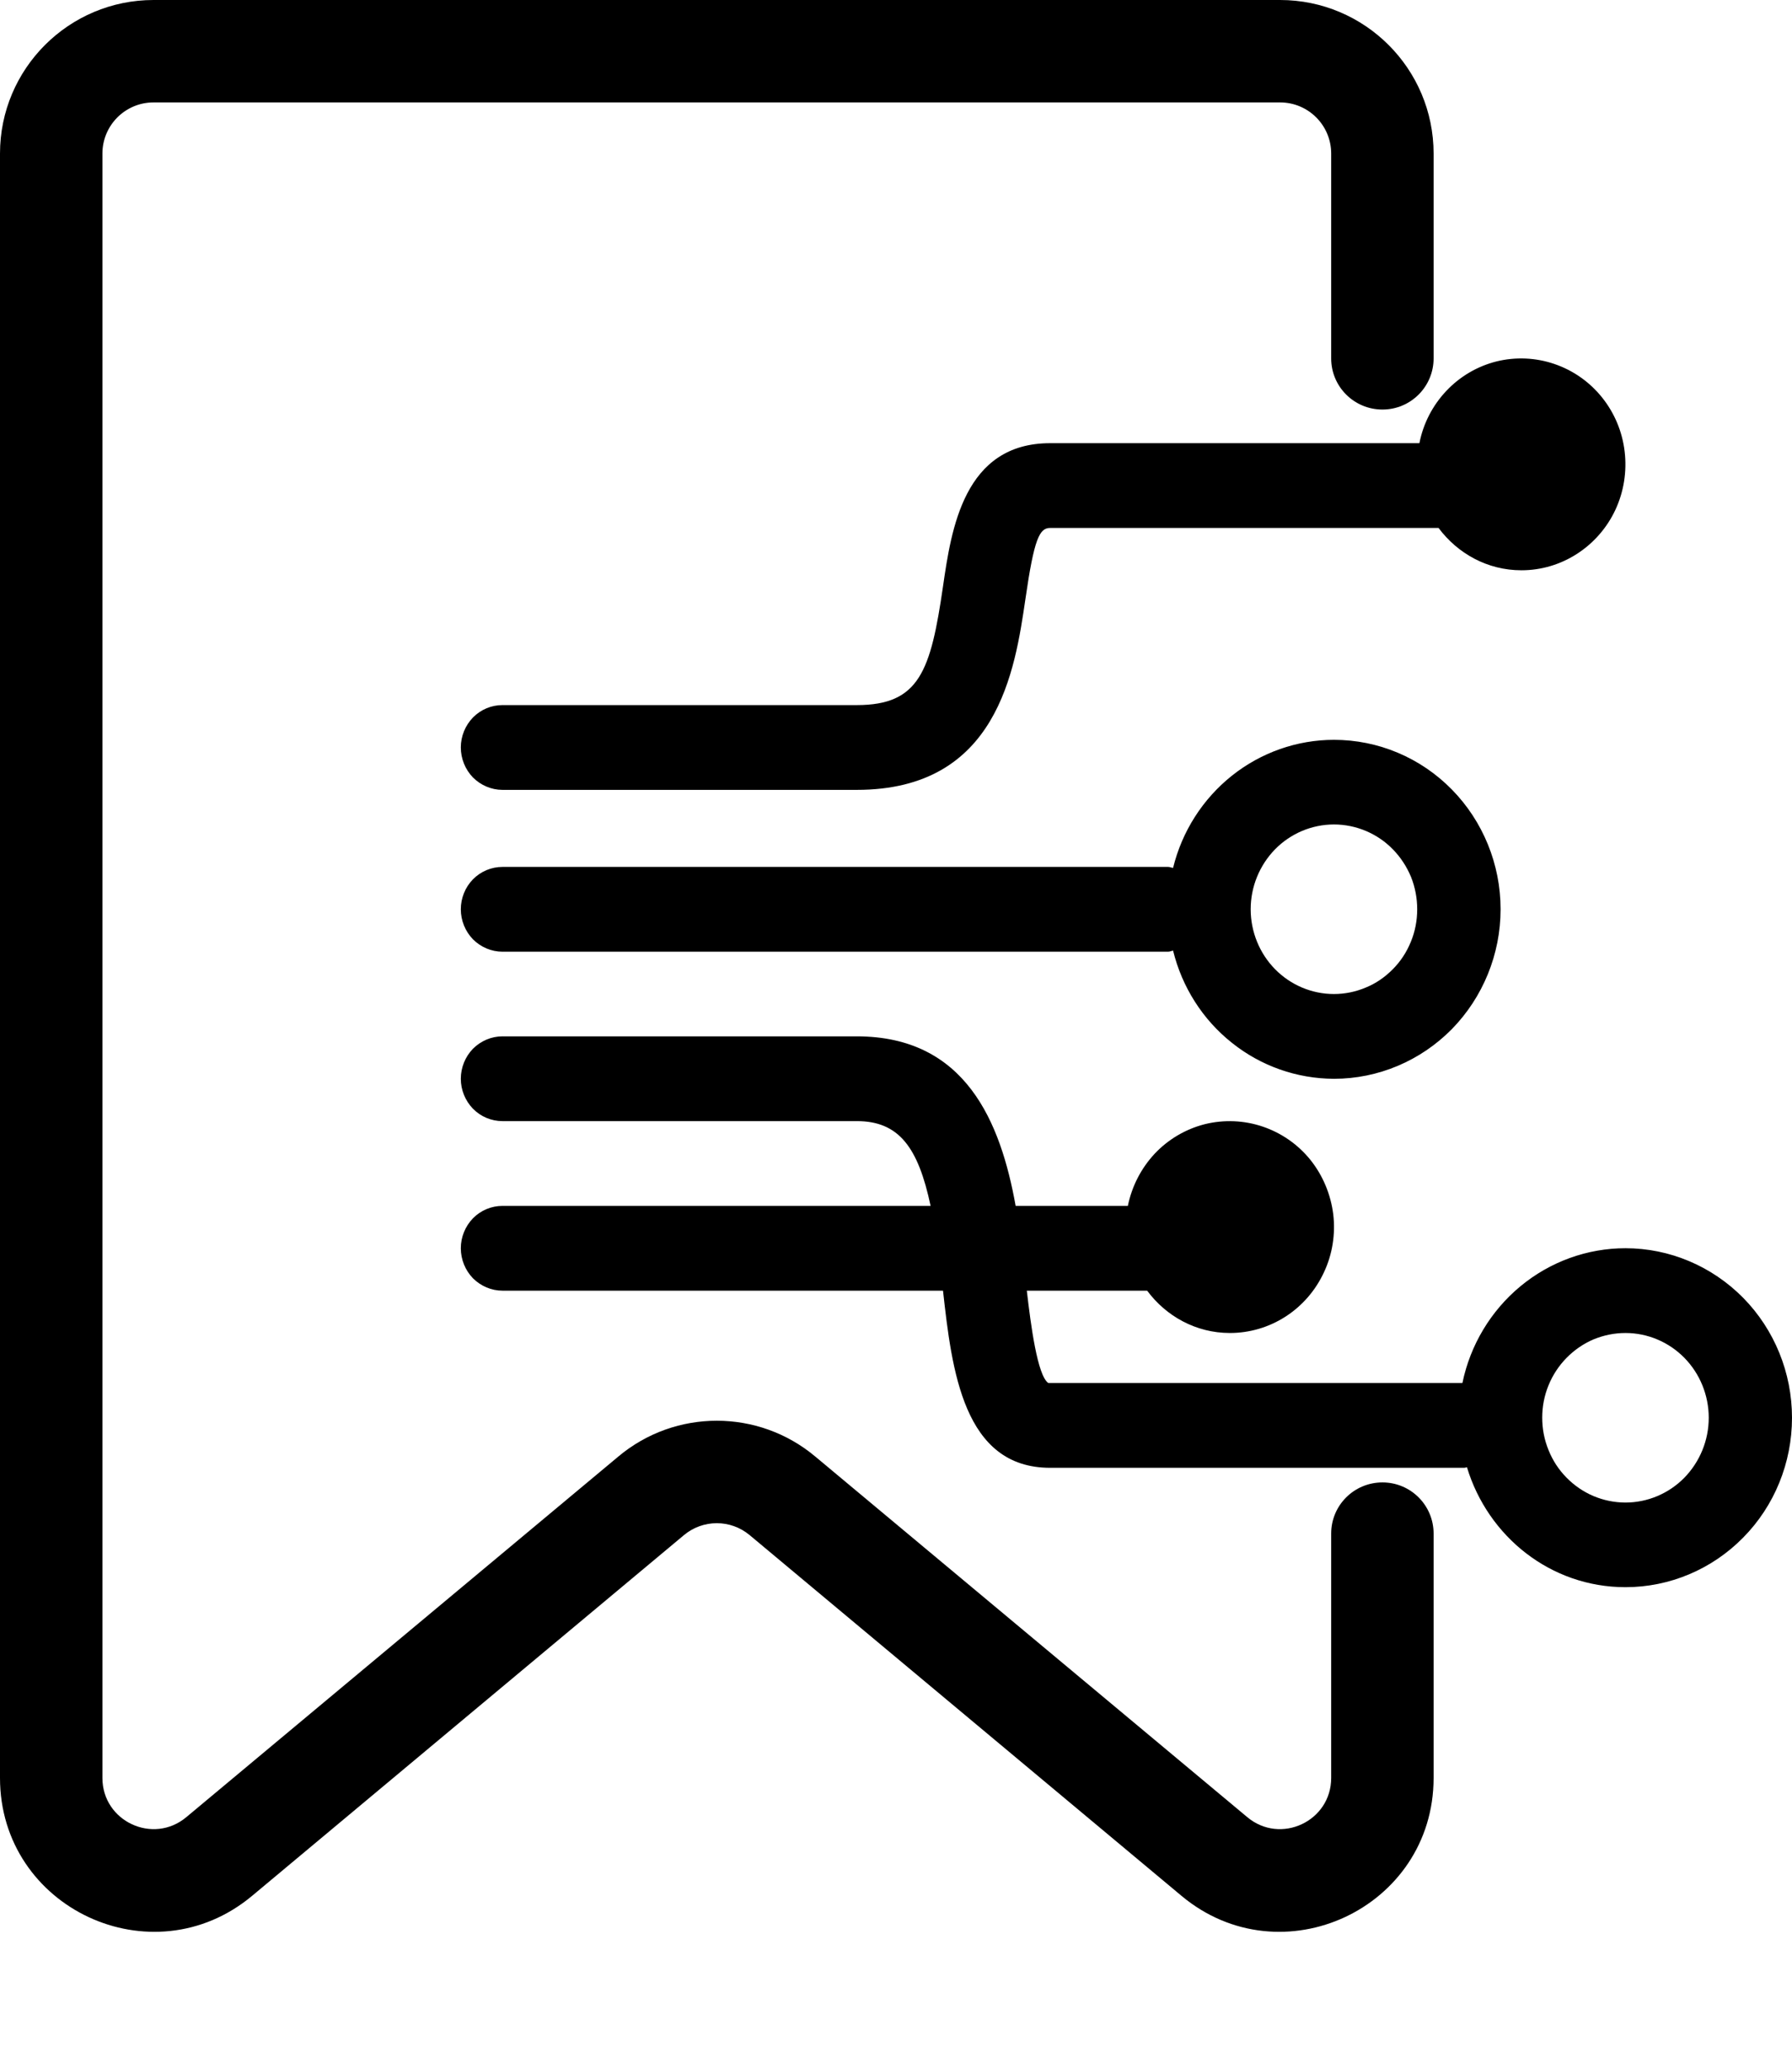 <svg width="13" height="15" viewBox="0 0 13 15" fill="none" xmlns="http://www.w3.org/2000/svg">
<path d="M11.792 9.055C11.514 9.055 11.245 9.153 11.03 9.331C10.815 9.509 10.666 9.757 10.609 10.033L7.605 10.033C7.526 9.979 7.478 9.614 7.449 9.363H8.322C8.459 9.548 8.676 9.67 8.922 9.67C9.065 9.67 9.205 9.629 9.326 9.551C9.447 9.473 9.543 9.362 9.604 9.231C9.666 9.1 9.689 8.953 9.672 8.809C9.654 8.665 9.597 8.528 9.507 8.415C9.417 8.303 9.297 8.219 9.161 8.173C9.026 8.127 8.88 8.121 8.741 8.155C8.603 8.19 8.476 8.264 8.377 8.369C8.279 8.474 8.211 8.605 8.182 8.748H7.368C7.259 8.141 7.006 7.518 6.215 7.518H3.645C3.565 7.518 3.488 7.551 3.431 7.608C3.375 7.666 3.343 7.744 3.343 7.826C3.343 7.907 3.375 7.985 3.431 8.043C3.488 8.101 3.565 8.133 3.645 8.133H6.216C6.521 8.133 6.661 8.323 6.751 8.748H3.645C3.565 8.748 3.488 8.78 3.431 8.838C3.375 8.896 3.343 8.974 3.343 9.055C3.343 9.137 3.375 9.215 3.431 9.273C3.488 9.33 3.565 9.363 3.645 9.363H6.841C6.905 9.94 6.989 10.648 7.618 10.648H10.621C10.629 10.648 10.635 10.645 10.642 10.644C10.794 11.146 11.248 11.514 11.792 11.514C12.112 11.514 12.419 11.385 12.646 11.154C12.873 10.924 13 10.611 13 10.285C13 9.959 12.873 9.646 12.646 9.415C12.419 9.185 12.112 9.055 11.792 9.055ZM11.792 10.9C11.712 10.9 11.634 10.884 11.56 10.853C11.487 10.822 11.421 10.777 11.364 10.719C11.308 10.662 11.264 10.595 11.234 10.52C11.203 10.445 11.188 10.365 11.188 10.284C11.188 10.204 11.203 10.124 11.234 10.049C11.264 9.975 11.309 9.907 11.365 9.85C11.421 9.793 11.488 9.747 11.561 9.716C11.634 9.686 11.713 9.67 11.792 9.67C11.952 9.67 12.106 9.735 12.219 9.85C12.332 9.965 12.396 10.122 12.396 10.285C12.396 10.448 12.332 10.604 12.219 10.72C12.106 10.835 11.952 10.9 11.792 10.9ZM3.645 6.904H8.474C8.487 6.904 8.498 6.898 8.51 6.896C8.575 7.161 8.725 7.397 8.937 7.565C9.148 7.734 9.409 7.825 9.677 7.826C9.998 7.826 10.305 7.696 10.532 7.466C10.758 7.235 10.886 6.922 10.886 6.596C10.886 6.27 10.758 5.957 10.532 5.727C10.305 5.496 9.998 5.367 9.677 5.367C9.409 5.367 9.148 5.459 8.937 5.627C8.725 5.796 8.575 6.031 8.51 6.296C8.498 6.295 8.487 6.289 8.474 6.289H3.645C3.565 6.289 3.488 6.321 3.431 6.379C3.375 6.436 3.343 6.515 3.343 6.596C3.343 6.678 3.375 6.756 3.431 6.814C3.488 6.871 3.565 6.904 3.645 6.904ZM9.677 5.981C9.757 5.981 9.835 5.997 9.909 6.028C9.982 6.059 10.049 6.104 10.105 6.162C10.161 6.219 10.205 6.287 10.236 6.361C10.266 6.436 10.281 6.516 10.281 6.596C10.281 6.677 10.266 6.757 10.235 6.832C10.205 6.906 10.161 6.974 10.104 7.031C10.048 7.088 9.982 7.134 9.908 7.164C9.835 7.195 9.756 7.211 9.677 7.211C9.517 7.211 9.363 7.146 9.25 7.031C9.137 6.916 9.073 6.759 9.073 6.596C9.073 6.433 9.137 6.277 9.25 6.161C9.363 6.046 9.517 5.981 9.677 5.981ZM3.645 5.73H6.216C7.237 5.73 7.363 4.862 7.439 4.345C7.502 3.907 7.541 3.83 7.618 3.83H10.436C10.574 4.015 10.79 4.137 11.037 4.137C11.18 4.137 11.319 4.096 11.44 4.018C11.561 3.94 11.658 3.829 11.719 3.698C11.78 3.567 11.803 3.42 11.786 3.276C11.769 3.131 11.712 2.995 11.621 2.882C11.531 2.77 11.411 2.686 11.275 2.64C11.14 2.594 10.994 2.588 10.856 2.622C10.717 2.657 10.591 2.731 10.492 2.836C10.393 2.941 10.325 3.072 10.297 3.215H7.618C6.992 3.215 6.901 3.84 6.841 4.254C6.752 4.866 6.671 5.115 6.216 5.115H3.645C3.565 5.115 3.488 5.147 3.431 5.205C3.375 5.263 3.343 5.341 3.343 5.422C3.343 5.504 3.375 5.582 3.431 5.64C3.488 5.697 3.565 5.73 3.645 5.73Z" fill="black"/>
<path fill-rule="evenodd" clip-rule="evenodd" d="M1.114 0.743C0.909 0.743 0.743 0.909 0.743 1.114V12.898C0.743 13.213 1.111 13.384 1.352 13.182L4.486 10.566C4.899 10.22 5.501 10.22 5.914 10.566L9.048 13.182C9.289 13.384 9.657 13.213 9.657 12.898V11.125C9.657 10.92 9.823 10.754 10.029 10.754C10.234 10.754 10.4 10.92 10.4 11.125V12.898C10.4 13.843 9.297 14.359 8.571 13.753L5.438 11.136C5.3 11.021 5.1 11.021 4.962 11.136L1.829 13.753C1.103 14.359 0 13.843 0 12.898V1.114C0 0.499 0.499 0 1.114 0H9.286C9.901 0 10.4 0.499 10.4 1.114V2.6C10.4 2.805 10.234 2.971 10.029 2.971C9.823 2.971 9.657 2.805 9.657 2.6V1.114C9.657 0.909 9.491 0.743 9.286 0.743H1.114Z" fill="black"/>
</svg>
